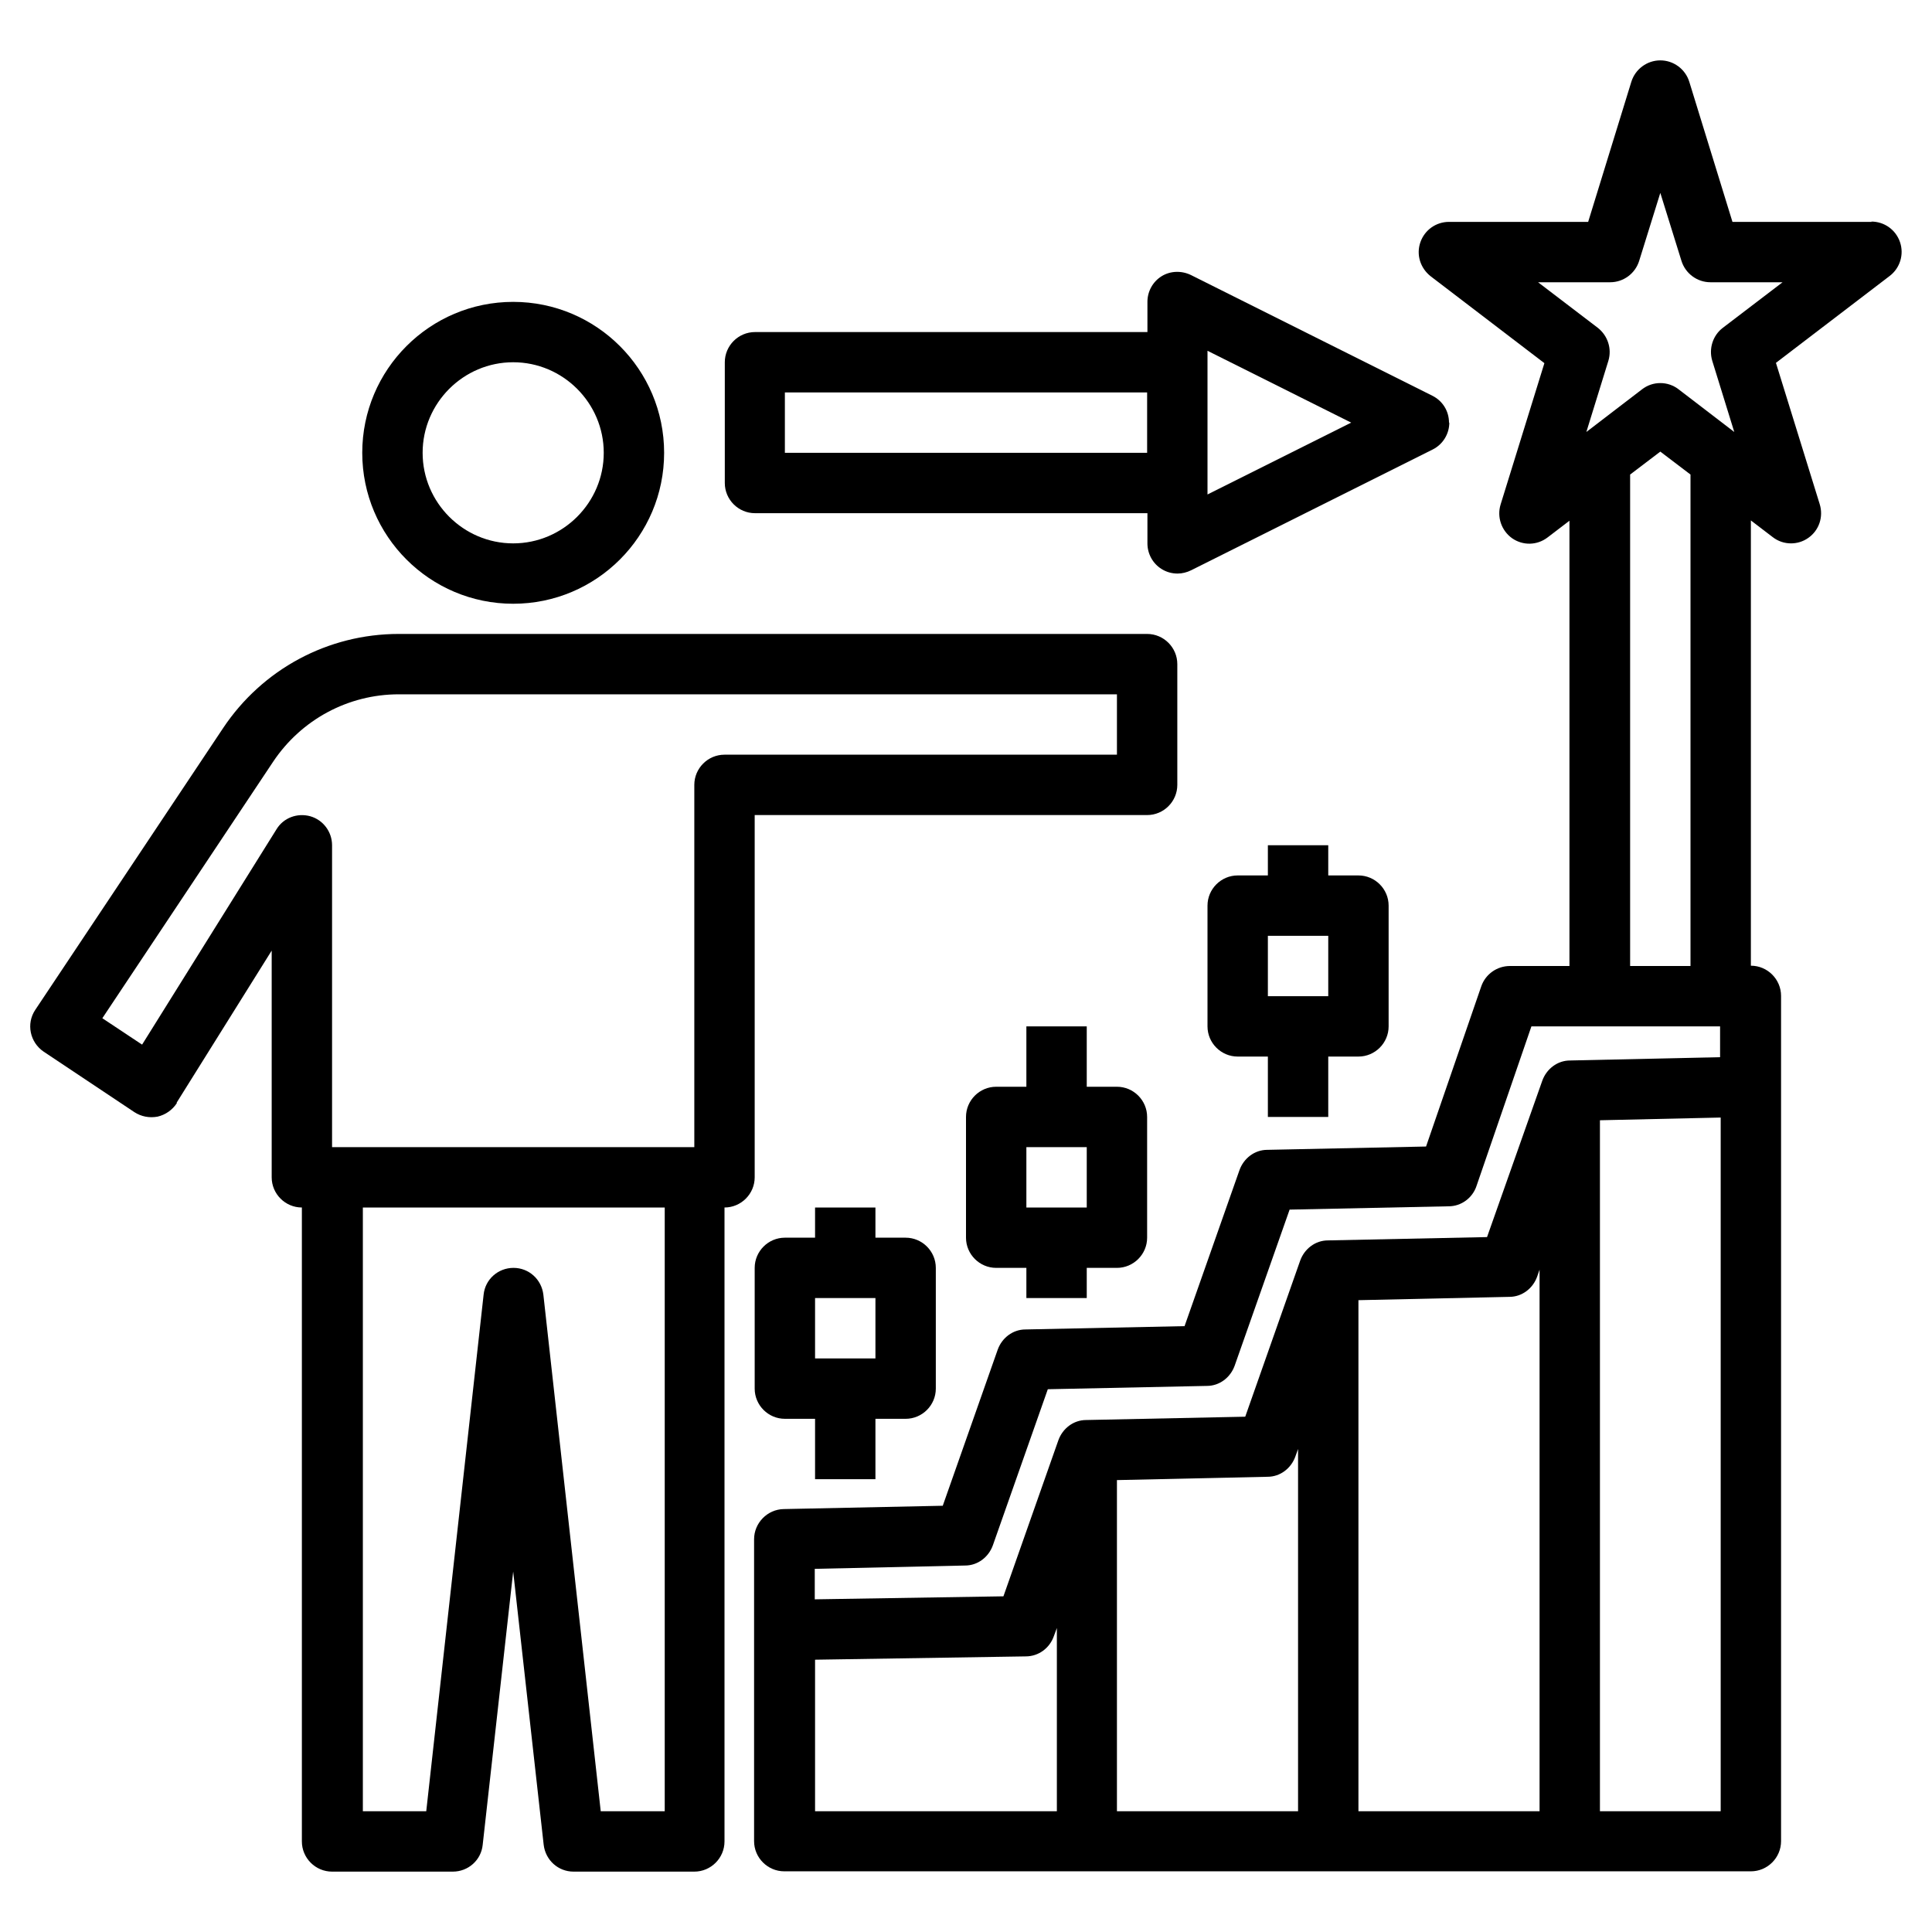 <svg id="Layer_1" height="512" viewBox="0 0 64 64" width="512" xmlns="http://www.w3.org/2000/svg"><path d="m5.85 36.53 3.15-5.04v7.51c0 .55.45 1 1 1v21c0 .55.45 1 1 1h4c.51 0 .94-.38.99-.89l1.01-9.05 1.01 9.05c.06.51.48.89.99.89h4c.55 0 1-.45 1-1v-21c.55 0 1-.45 1-1v-12h13c.55 0 1-.45 1-1v-4c0-.55-.45-1-1-1h-24.79c-2.35 0-4.52 1.17-5.82 3.12l-6.22 9.33c-.31.46-.18 1.08.28 1.39l3 2c.23.15.5.2.77.15.26-.06.49-.22.64-.45zm16.15 23.47h-2.1l-1.9-17.11c-.06-.51-.48-.89-.99-.89s-.94.38-.99.89l-1.9 17.11h-2.1v-20h10v20zm-17.3-25.4-1.31-.87 5.66-8.5c.93-1.39 2.48-2.23 4.16-2.23h23.79v2h-13c-.55 0-1 .45-1 1v12h-12v-10c0-.45-.3-.84-.72-.96-.43-.12-.89.05-1.12.43l-4.45 7.13z"/><path d="m17 20c2.76 0 5-2.24 5-5s-2.24-5-5-5-5 2.24-5 5 2.24 5 5 5zm0-8c1.65 0 3 1.35 3 3s-1.35 3-3 3-3-1.35-3-3 1.35-3 3-3z"/><path d="m29 49v-2h1c.55 0 1-.45 1-1v-4c0-.55-.45-1-1-1h-1v-1h-2v1h-1c-.55 0-1 .45-1 1v4c0 .55.45 1 1 1h1v2zm-2-6h2v2h-2z"/><path d="m44 37v-2h1c.55 0 1-.45 1-1v-4c0-.55-.45-1-1-1h-1v-1h-2v1h-1c-.55 0-1 .45-1 1v4c0 .55.45 1 1 1h1v2zm-2-6h2v2h-2z"/><path d="m36 43v-1h1c.55 0 1-.45 1-1v-4c0-.55-.45-1-1-1h-1v-2h-2v2h-1c-.55 0-1 .45-1 1v4c0 .55.45 1 1 1h1v1zm-2-5h2v2h-2z"/><path d="m62 7.35h-4.61l-1.43-4.64c-.13-.42-.52-.71-.96-.71s-.83.29-.96.71l-1.43 4.64h-4.61c-.43 0-.81.27-.95.68s0 .85.34 1.12l3.77 2.88-1.45 4.68c-.13.42.03.87.38 1.12.36.25.83.24 1.18-.03l.72-.55v14.75h-1.97c-.43 0-.81.27-.95.67l-1.83 5.31-5.26.11c-.42 0-.78.28-.92.67l-1.82 5.17-5.27.11c-.42 0-.78.28-.92.67l-1.82 5.17-5.27.11c-.54.01-.98.46-.98 1v10c0 .55.45 1 1 1h32.02c.55 0 1-.45 1-1v-28c0-.55-.45-1-1-1v-14.75l.72.55c.18.14.39.21.61.21.2 0 .4-.06.57-.18.36-.25.51-.7.38-1.12l-1.45-4.68 3.77-2.88c.34-.26.48-.71.34-1.12s-.52-.68-.95-.68zm-27 52.65h-8v-5.02l6.98-.11c.42 0 .79-.27.93-.67l.1-.27v6.07zm8 0h-6v-10.97l4.99-.11c.42 0 .78-.28.92-.67l.09-.25zm8 0h-6v-16.93l5-.11c.42 0 .78-.28.92-.67l.08-.23v17.93zm6 0h-4v-22.89l4-.09zm0-24.98-4.99.11c-.42 0-.78.28-.92.67l-1.83 5.18-5.27.11c-.42 0-.78.28-.92.67l-1.82 5.17-5.27.11c-.42 0-.78.28-.92.67l-1.82 5.17-6.25.1v-1.01l4.98-.11c.42 0 .78-.28.92-.67l1.82-5.17 5.27-.11c.42 0 .78-.28.92-.67l1.82-5.17 5.27-.11c.42 0 .79-.28.92-.67l1.82-5.29h6.25v1.02zm-3-3.02v-16.28l1-.76 1 .76v16.28zm3.07-21.14c-.33.25-.47.69-.35 1.09l.73 2.36-1.84-1.41c-.18-.14-.39-.21-.61-.21s-.43.07-.61.21l-1.84 1.41.73-2.36c.12-.4-.02-.83-.35-1.09l-1.98-1.51h2.39c.44 0 .83-.29.96-.71l.7-2.25.7 2.25c.13.42.52.71.96.71h2.39z"/><path d="m48 14c0-.38-.21-.72-.55-.89l-8-4c-.31-.15-.68-.14-.97.04s-.47.5-.47.85v1h-13c-.55 0-1 .45-1 1v4c0 .55.45 1 1 1h13v1c0 .35.18.67.47.85.16.1.34.15.53.15.15 0 .31-.04.45-.11l8-4c.34-.17.55-.52.55-.89zm-10 1h-12v-2h12zm2 1.38v-4.76l4.76 2.38z"/></svg>